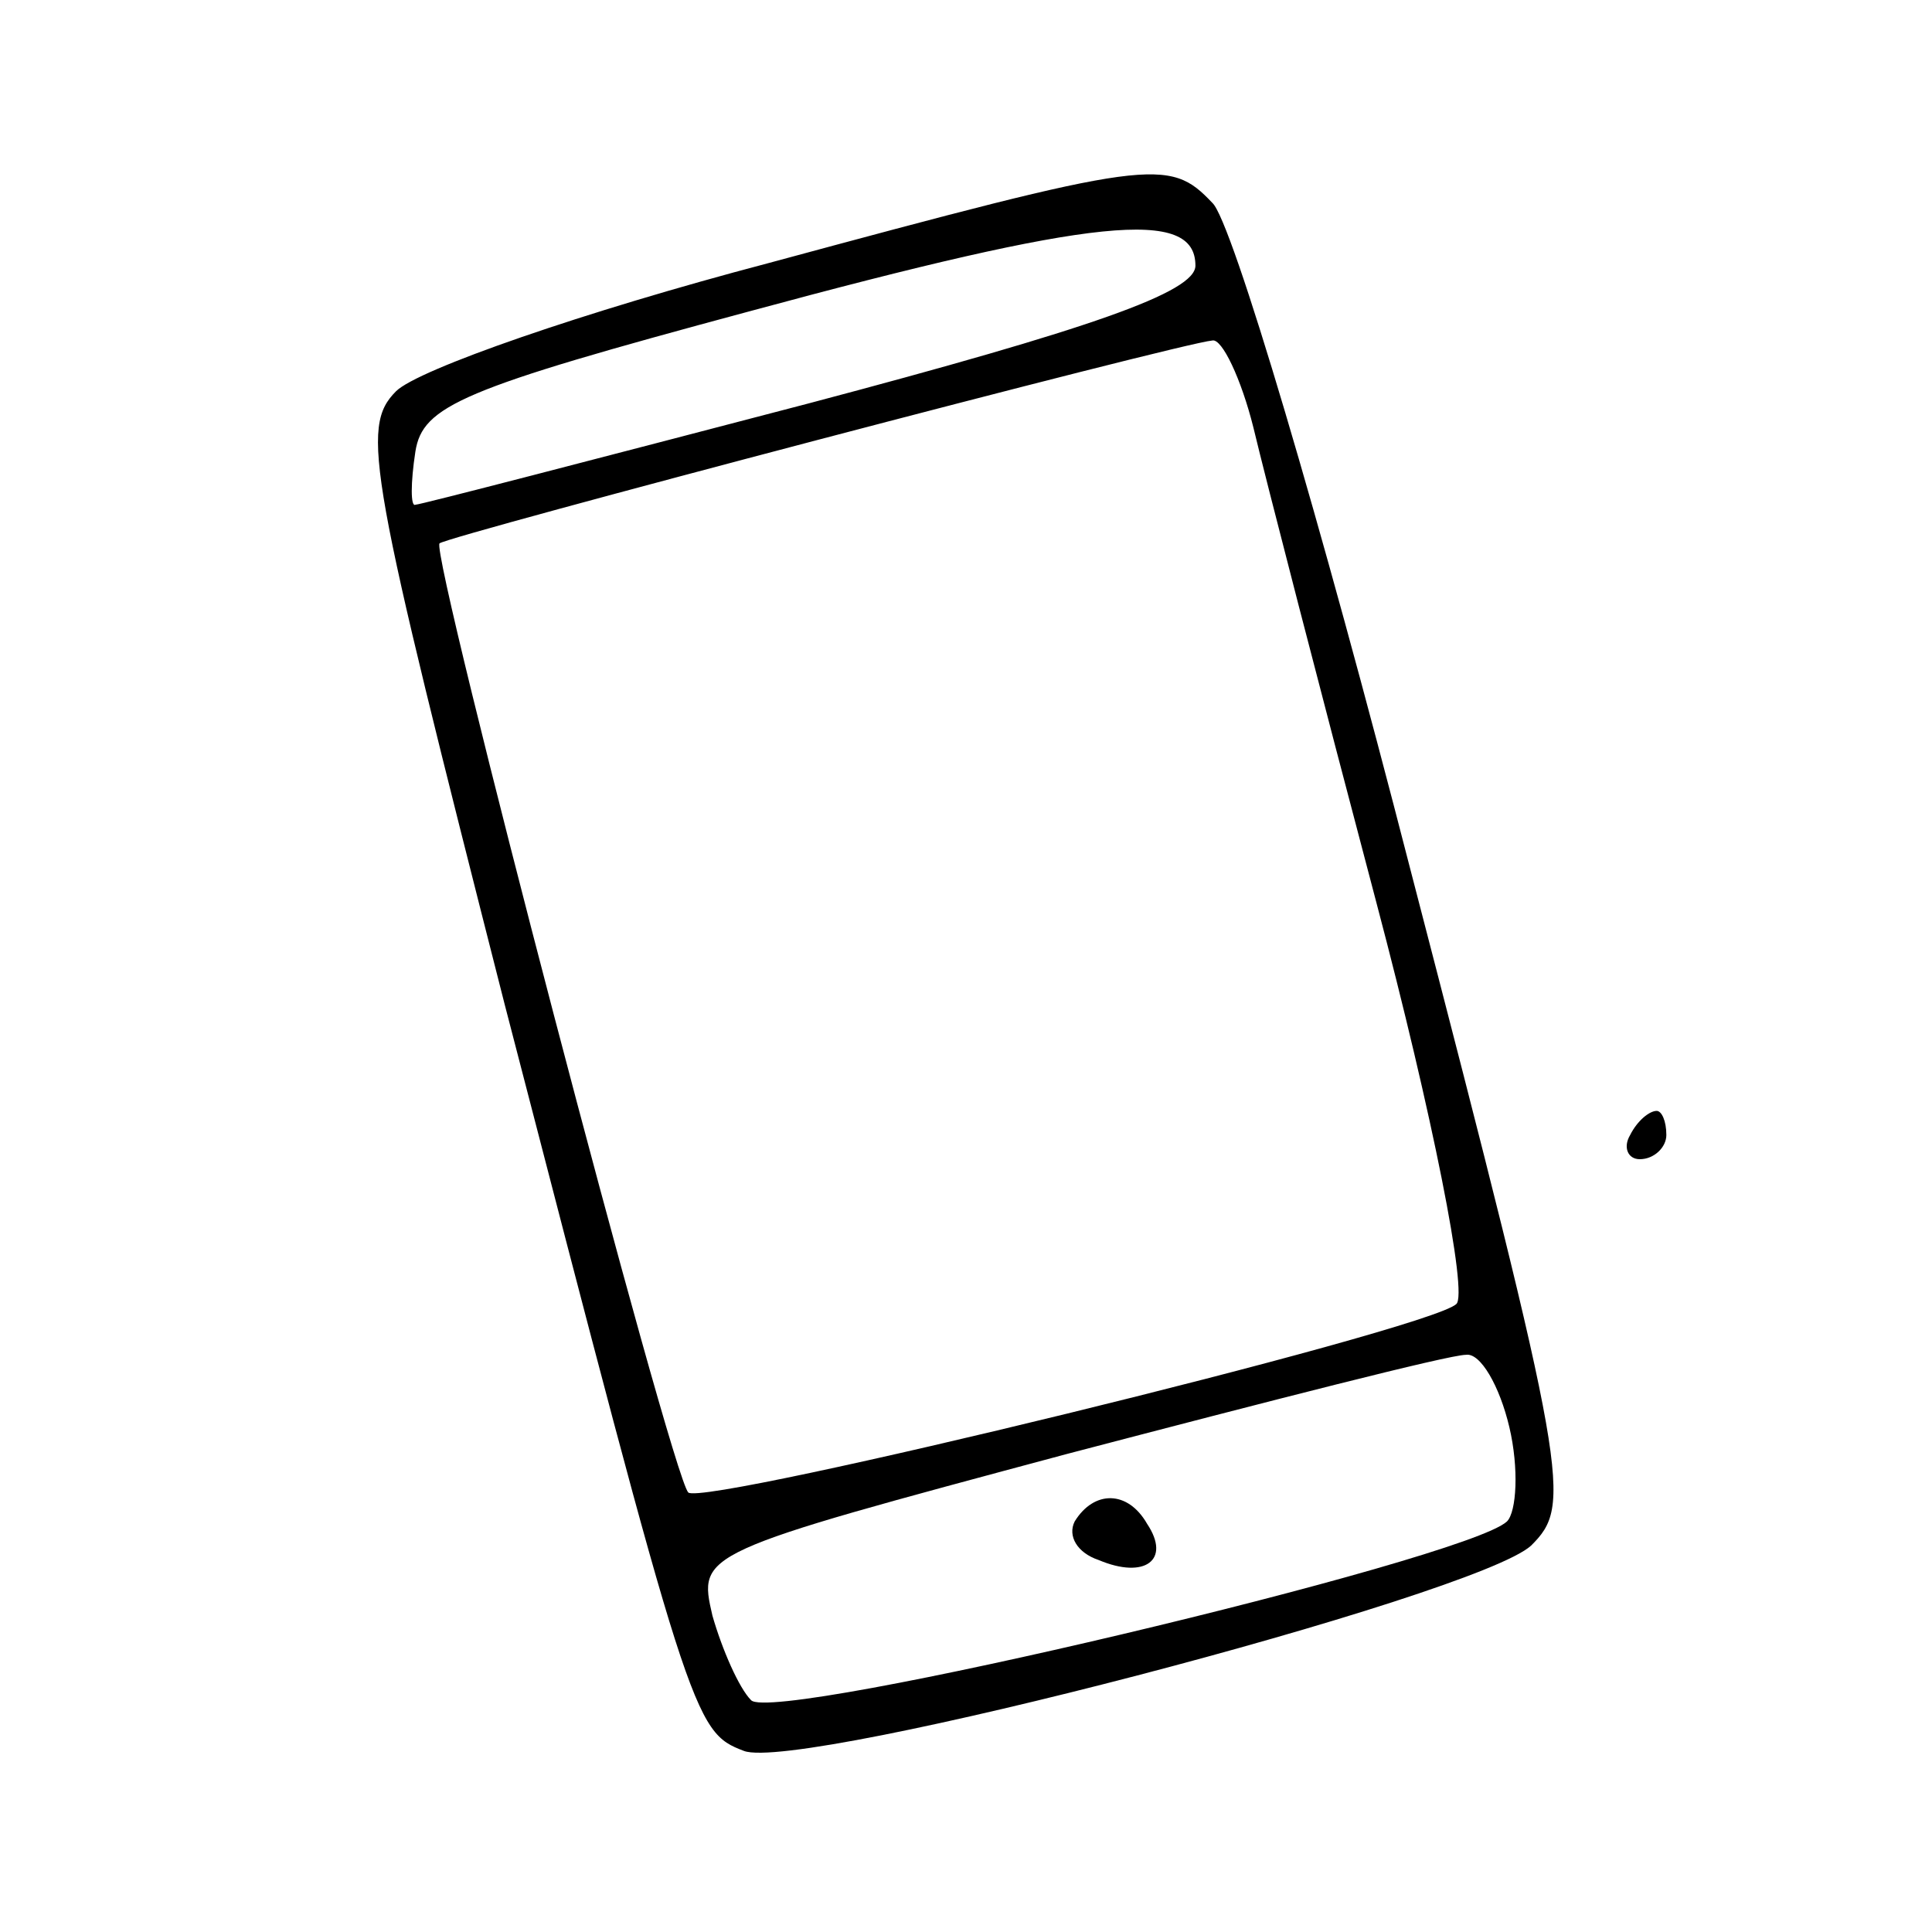 <?xml version="1.0" standalone="no"?>
<!DOCTYPE svg PUBLIC "-//W3C//DTD SVG 20010904//EN"
 "http://www.w3.org/TR/2001/REC-SVG-20010904/DTD/svg10.dtd">
<svg version="1.0" xmlns="http://www.w3.org/2000/svg"
 width="80pt" height="80pt" viewBox="0 0 80 80"
 preserveAspectRatio="xMidYMid meet">

<g transform="translate(0,80) scale(0.1,-0.1)"
fill="#000000" stroke="none">
<path d="M318 691 c-76 -20 -145 -44 -154 -53 -15 -15 -11 -34 45 -254 77
-297 78 -301 99 -309 23 -9 303 64 326 85 17 17 16 26 -50 280 -37 144 -74
269 -82 276 -18 19 -25 18 -184 -25z m177 -1 c0 -11 -43 -26 -160 -57 -88 -23
-161 -42 -163 -42 -2 -1 -2 9 0 22 3 19 19 26 138 58 144 39 185 43 185 19z
m24 -67 c5 -21 28 -110 51 -197 23 -87 38 -162 33 -166 -12 -11 -312 -84 -318
-78 -7 7 -107 389 -103 393 3 3 307 83 320 84 4 1 12 -16 17 -36z m106 -414
c4 -17 3 -35 -1 -39 -17 -16 -304 -84 -313 -74 -5 5 -12 21 -16 35 -6 26 -6
26 147 67 84 22 158 41 165 41 6 1 14 -13 18 -30z"/>
<path d="M445 170 c-3 -6 1 -13 10 -16 19 -8 30 0 20 15 -8 14 -22 14 -30 1z"/>
<path d="M675 330 c-3 -5 -1 -10 4 -10 6 0 11 5 11 10 0 6 -2 10 -4 10 -3 0
-8 -4 -11 -10z"/>
</g>
</svg>
